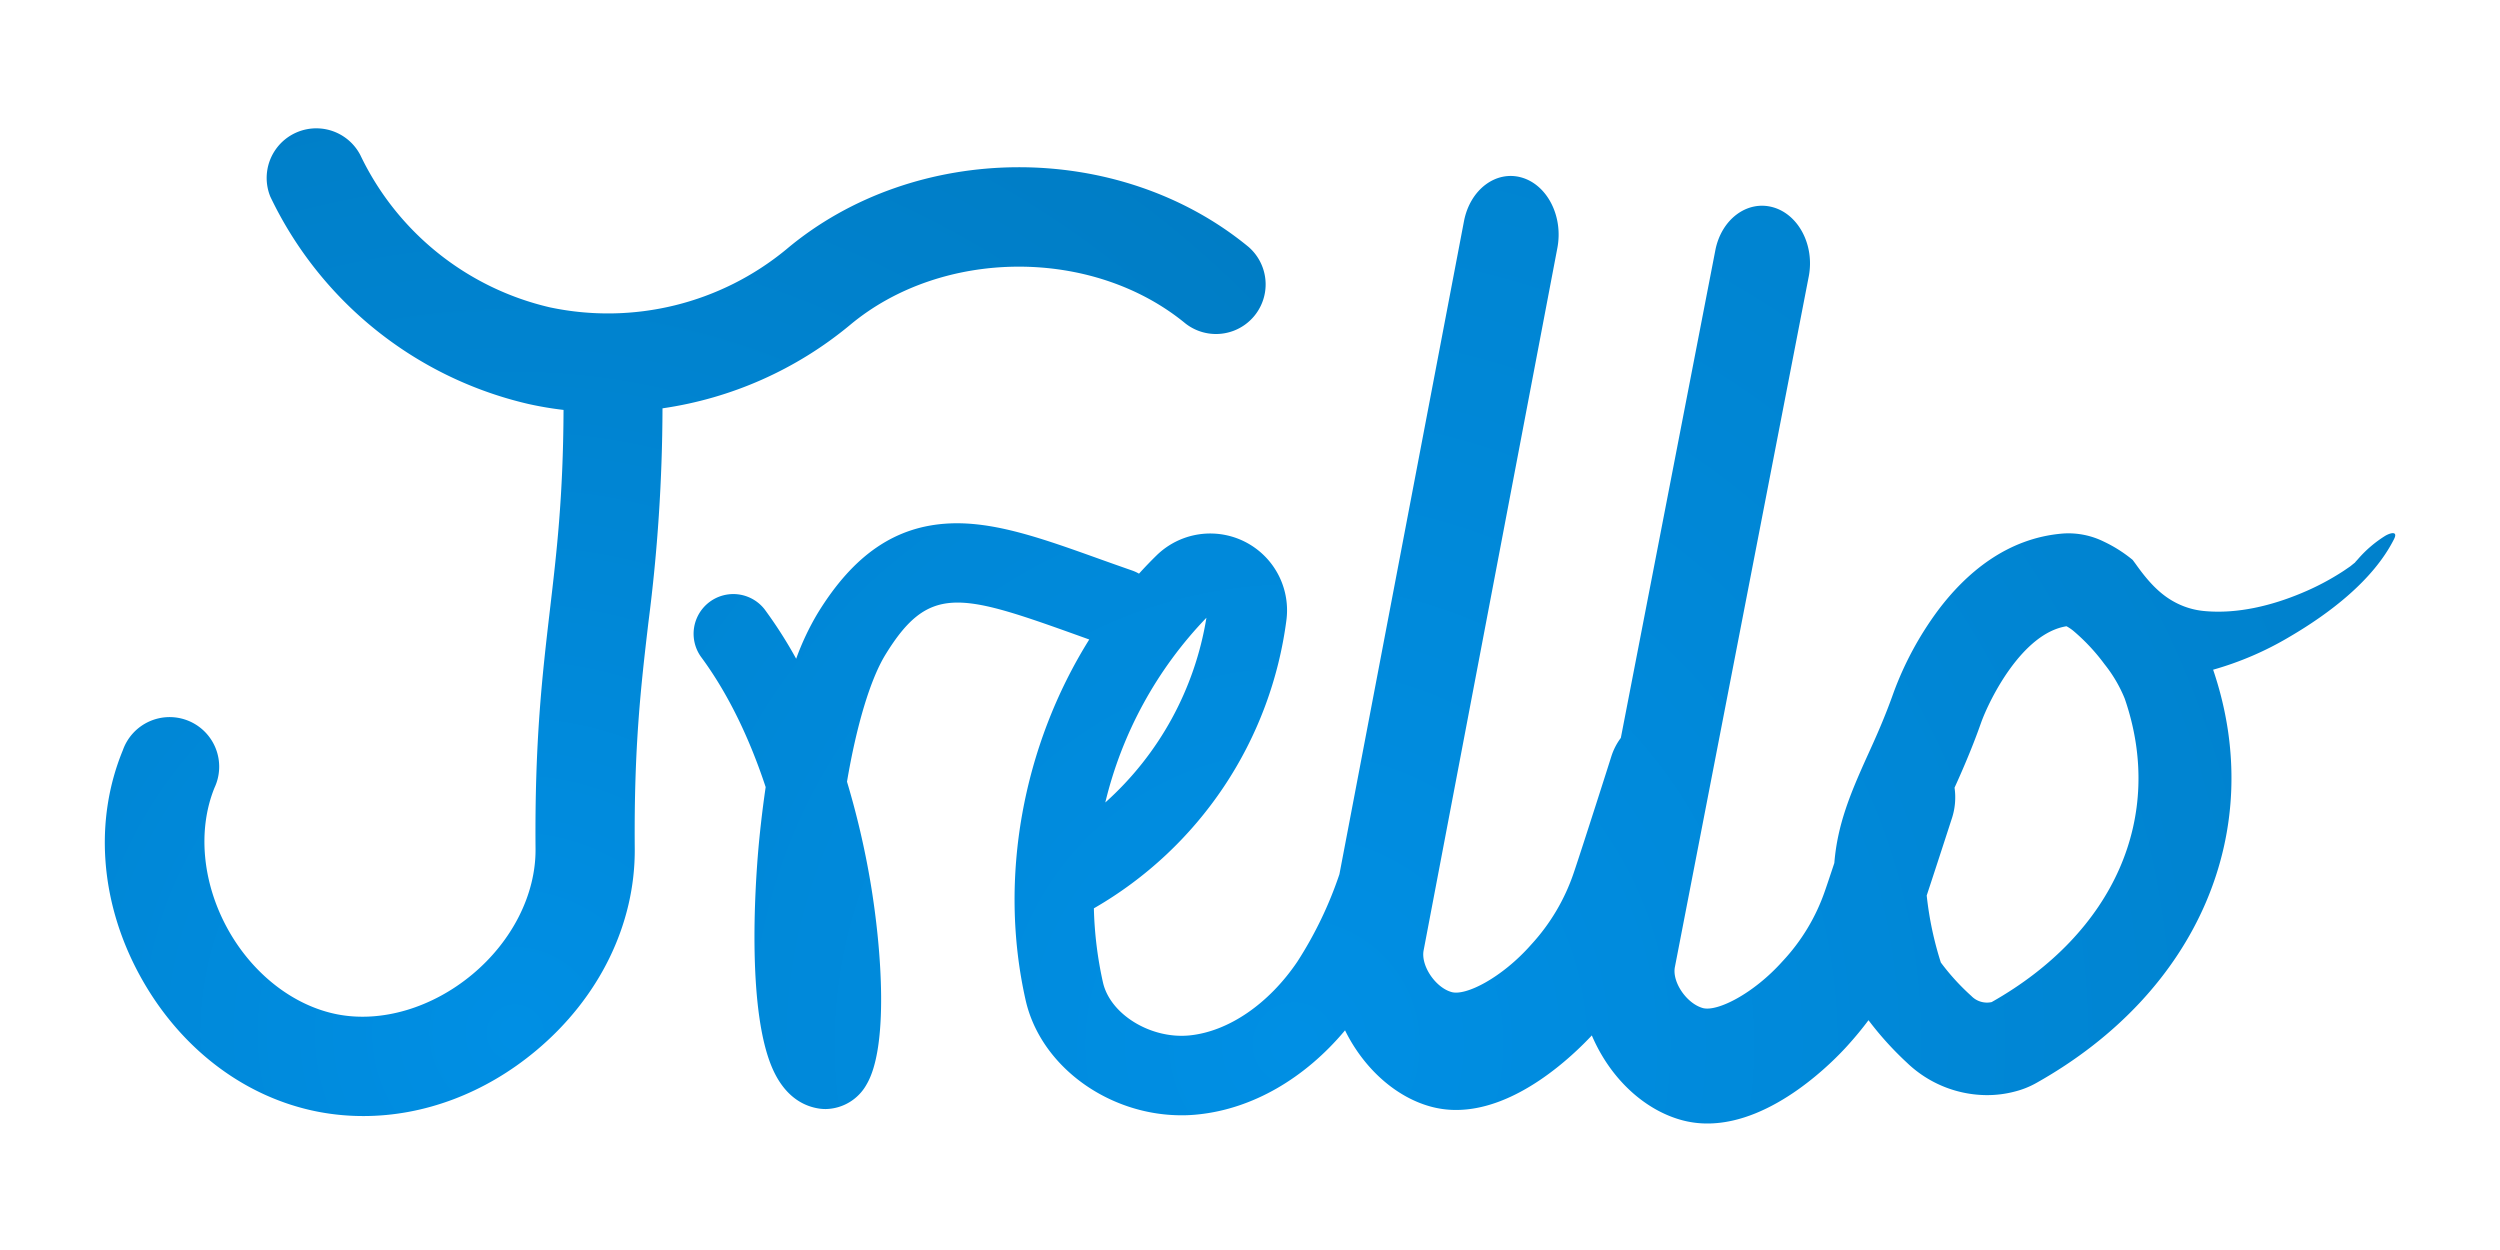 <svg id="Layer_1" data-name="Layer 1" xmlns="http://www.w3.org/2000/svg" xmlns:xlink="http://www.w3.org/1999/xlink" viewBox="0 0 600 300"><defs><style>.cls-1{fill:url(#radial-gradient);}.cls-2{fill:url(#radial-gradient-2);}</style><radialGradient id="radial-gradient" cx="310.66" cy="250.6" r="441.36" gradientUnits="userSpaceOnUse"><stop offset="0" stop-color="#008fe4"/><stop offset="0.5" stop-color="#0084d1"/><stop offset="1" stop-color="#007ac0"/></radialGradient><radialGradient id="radial-gradient-2" cx="123.68" cy="247.92" r="302.27" xlink:href="#radial-gradient"/></defs><path class="cls-1" d="M572.55,128.54a28.69,28.69,0,0,0-6.67,5.69l-.11.12h0l-.07.07-.21.24-.23.24,0,.06a.25.25,0,0,0-.08.07l0,0,0,0c-.15.11-.74.59-1.11.89L562.49,137a61.29,61.29,0,0,1-10.13,5.35c-7.16,3-15.28,5-23.09,4.32a18.45,18.45,0,0,1-7.82-2.43c-3.51-2-6.25-5.16-8.87-8.86l-.74-1h0a33,33,0,0,0-7-4.43,19.15,19.15,0,0,0-9.64-1.91c-13.63,1.06-23.49,9.67-30.1,18.48a78.82,78.82,0,0,0-10.62,19.65c-2.14,6.05-4.29,10.82-6.39,15.42-4,8.87-7.11,16.31-7.85,25.53h0c-.91,2.74-1.7,5.11-2.22,6.6a47.11,47.11,0,0,1-10.22,17c-7,7.82-15.71,12.17-19.14,11.21-3.88-1.1-7.38-6.24-6.69-9.82L434.1,66.35c1.44-7.44-2.41-14.88-8.6-16.61s-12.38,2.89-13.82,10.33L389,177.1a15,15,0,0,0-2.29,4.47c-.06.22-6.88,21.63-9,27.87a48.2,48.2,0,0,1-10.21,17.25c-7,7.95-15.72,12.4-19.14,11.4-3.89-1.11-7.39-6.35-6.69-10L373.77,59.5c1.44-7.57-2.41-15.14-8.6-16.9s-12.38,2.94-13.82,10.51L321.46,209.82a93.76,93.76,0,0,1-10.11,21c-6.84,10.1-16.47,16.7-25.77,17.67s-19.13-5-20.87-12.71A91.4,91.4,0,0,1,262.53,218a93.8,93.8,0,0,0,46.23-69.33,18.43,18.43,0,0,0-31.2-15.36c-1.45,1.42-2.84,2.87-4.2,4.37a9.71,9.71,0,0,0-1.6-.74q-4.27-1.49-8.22-2.91c-13.38-4.79-24.94-8.93-35.76-8.4-12.86.64-22.87,7.46-31.49,21.47a63.22,63.22,0,0,0-5.21,11,106.11,106.11,0,0,0-7.59-11.88,9.53,9.53,0,0,0-15.31,11.34c6.82,9.2,11.89,20.18,15.58,31.34-.89,6.09-1.45,11.43-1.77,15.09-.77,9-2.8,39.33,3.69,53.08,3.12,6.6,7.69,8.53,11,9a10.52,10.52,0,0,0,1.48.1,11.45,11.45,0,0,0,9.81-5.89c5.25-8.87,3.77-31.77.92-48.67a200.43,200.43,0,0,0-5.61-24c2.27-13.44,5.58-24.58,9.26-30.55,10.21-16.6,17.67-14.76,44.59-5.12l4.29,1.54c-15.9,25.43-21.87,57.22-15.28,86.51,3.58,15.92,19.89,27.68,37.42,27.68a36,36,0,0,0,4-.21c13-1.34,25.56-8.59,35.25-20.18.44.91.93,1.81,1.44,2.68,4.58,7.75,11.42,13.41,18.8,15.53a22.91,22.91,0,0,0,6.41.9c14.55,0,28-13,32.58-17.89a40.24,40.24,0,0,0,2.55,5c4.57,7.62,11.41,13.18,18.79,15.26a23.23,23.23,0,0,0,6.4.88c15.94,0,30.58-15.3,33.66-18.73,1.81-2,3.46-4,5-6.06a78,78,0,0,0,9.28,10.25,27.85,27.85,0,0,0,19.16,7.73,26,26,0,0,0,6.79-.89,20.88,20.88,0,0,0,5-2c38.91-21.83,55.57-60.73,42.48-99.21a76.54,76.54,0,0,0,18.4-7.93c9.41-5.51,20-13.48,25-23.38C575.55,127.46,573.9,127.8,572.55,128.54Zm-283,19.67a75.84,75.84,0,0,1-24.28,44.39A96.43,96.43,0,0,1,289.59,148.21ZM478,240.5h0a5.21,5.21,0,0,1-4.86-1.45A54.71,54.71,0,0,1,465.8,231a81.14,81.14,0,0,1-3.39-16.08c2.71-8.2,5.87-18,6.06-18.56a16.22,16.22,0,0,0,.62-7.32h0c.87-1.9,1.76-3.92,2.67-6.08,1.2-2.84,2.44-5.94,3.67-9.43,2-5.62,9.88-21.54,20.53-23.23a10.24,10.24,0,0,1,1.63,1.09h0a47.08,47.08,0,0,1,7.48,8,33.35,33.35,0,0,1,4.87,8.29C519.7,196,507.43,223.85,478,240.5Z"/><path class="cls-2" d="M284.5,77.63a11.91,11.91,0,0,0,15.14-18.38c-31.24-25.71-80-25.45-110.92.59A67.26,67.26,0,0,1,132,73.77,67.26,67.26,0,0,1,86.47,37.2a11.91,11.91,0,0,0-21.59,10,91.51,91.51,0,0,0,62,49.77,82.12,82.12,0,0,0,8.37,1.41c-.09,20.93-1.65,34.2-3.29,48.17-1.79,15.36-3.65,31.23-3.43,57.24.08,10.84-5.59,22.09-15.2,30.09S91.61,245.5,81,243.45s-20.56-9.82-26.52-20.81-7.07-23.55-3-33.58a11.9,11.9,0,1,0-22-9C22.55,196.88,24,216.53,33.5,234s25.12,29.43,43,32.85a57,57,0,0,0,10.74,1c14.5,0,29.12-5.44,41.33-15.63,15.26-12.71,23.92-30.42,23.77-48.59-.2-24.53,1.49-39,3.28-54.27A409.81,409.81,0,0,0,159,98a90.82,90.82,0,0,0,45-20C226.13,59.49,262.22,59.3,284.5,77.63Z"/></svg>
